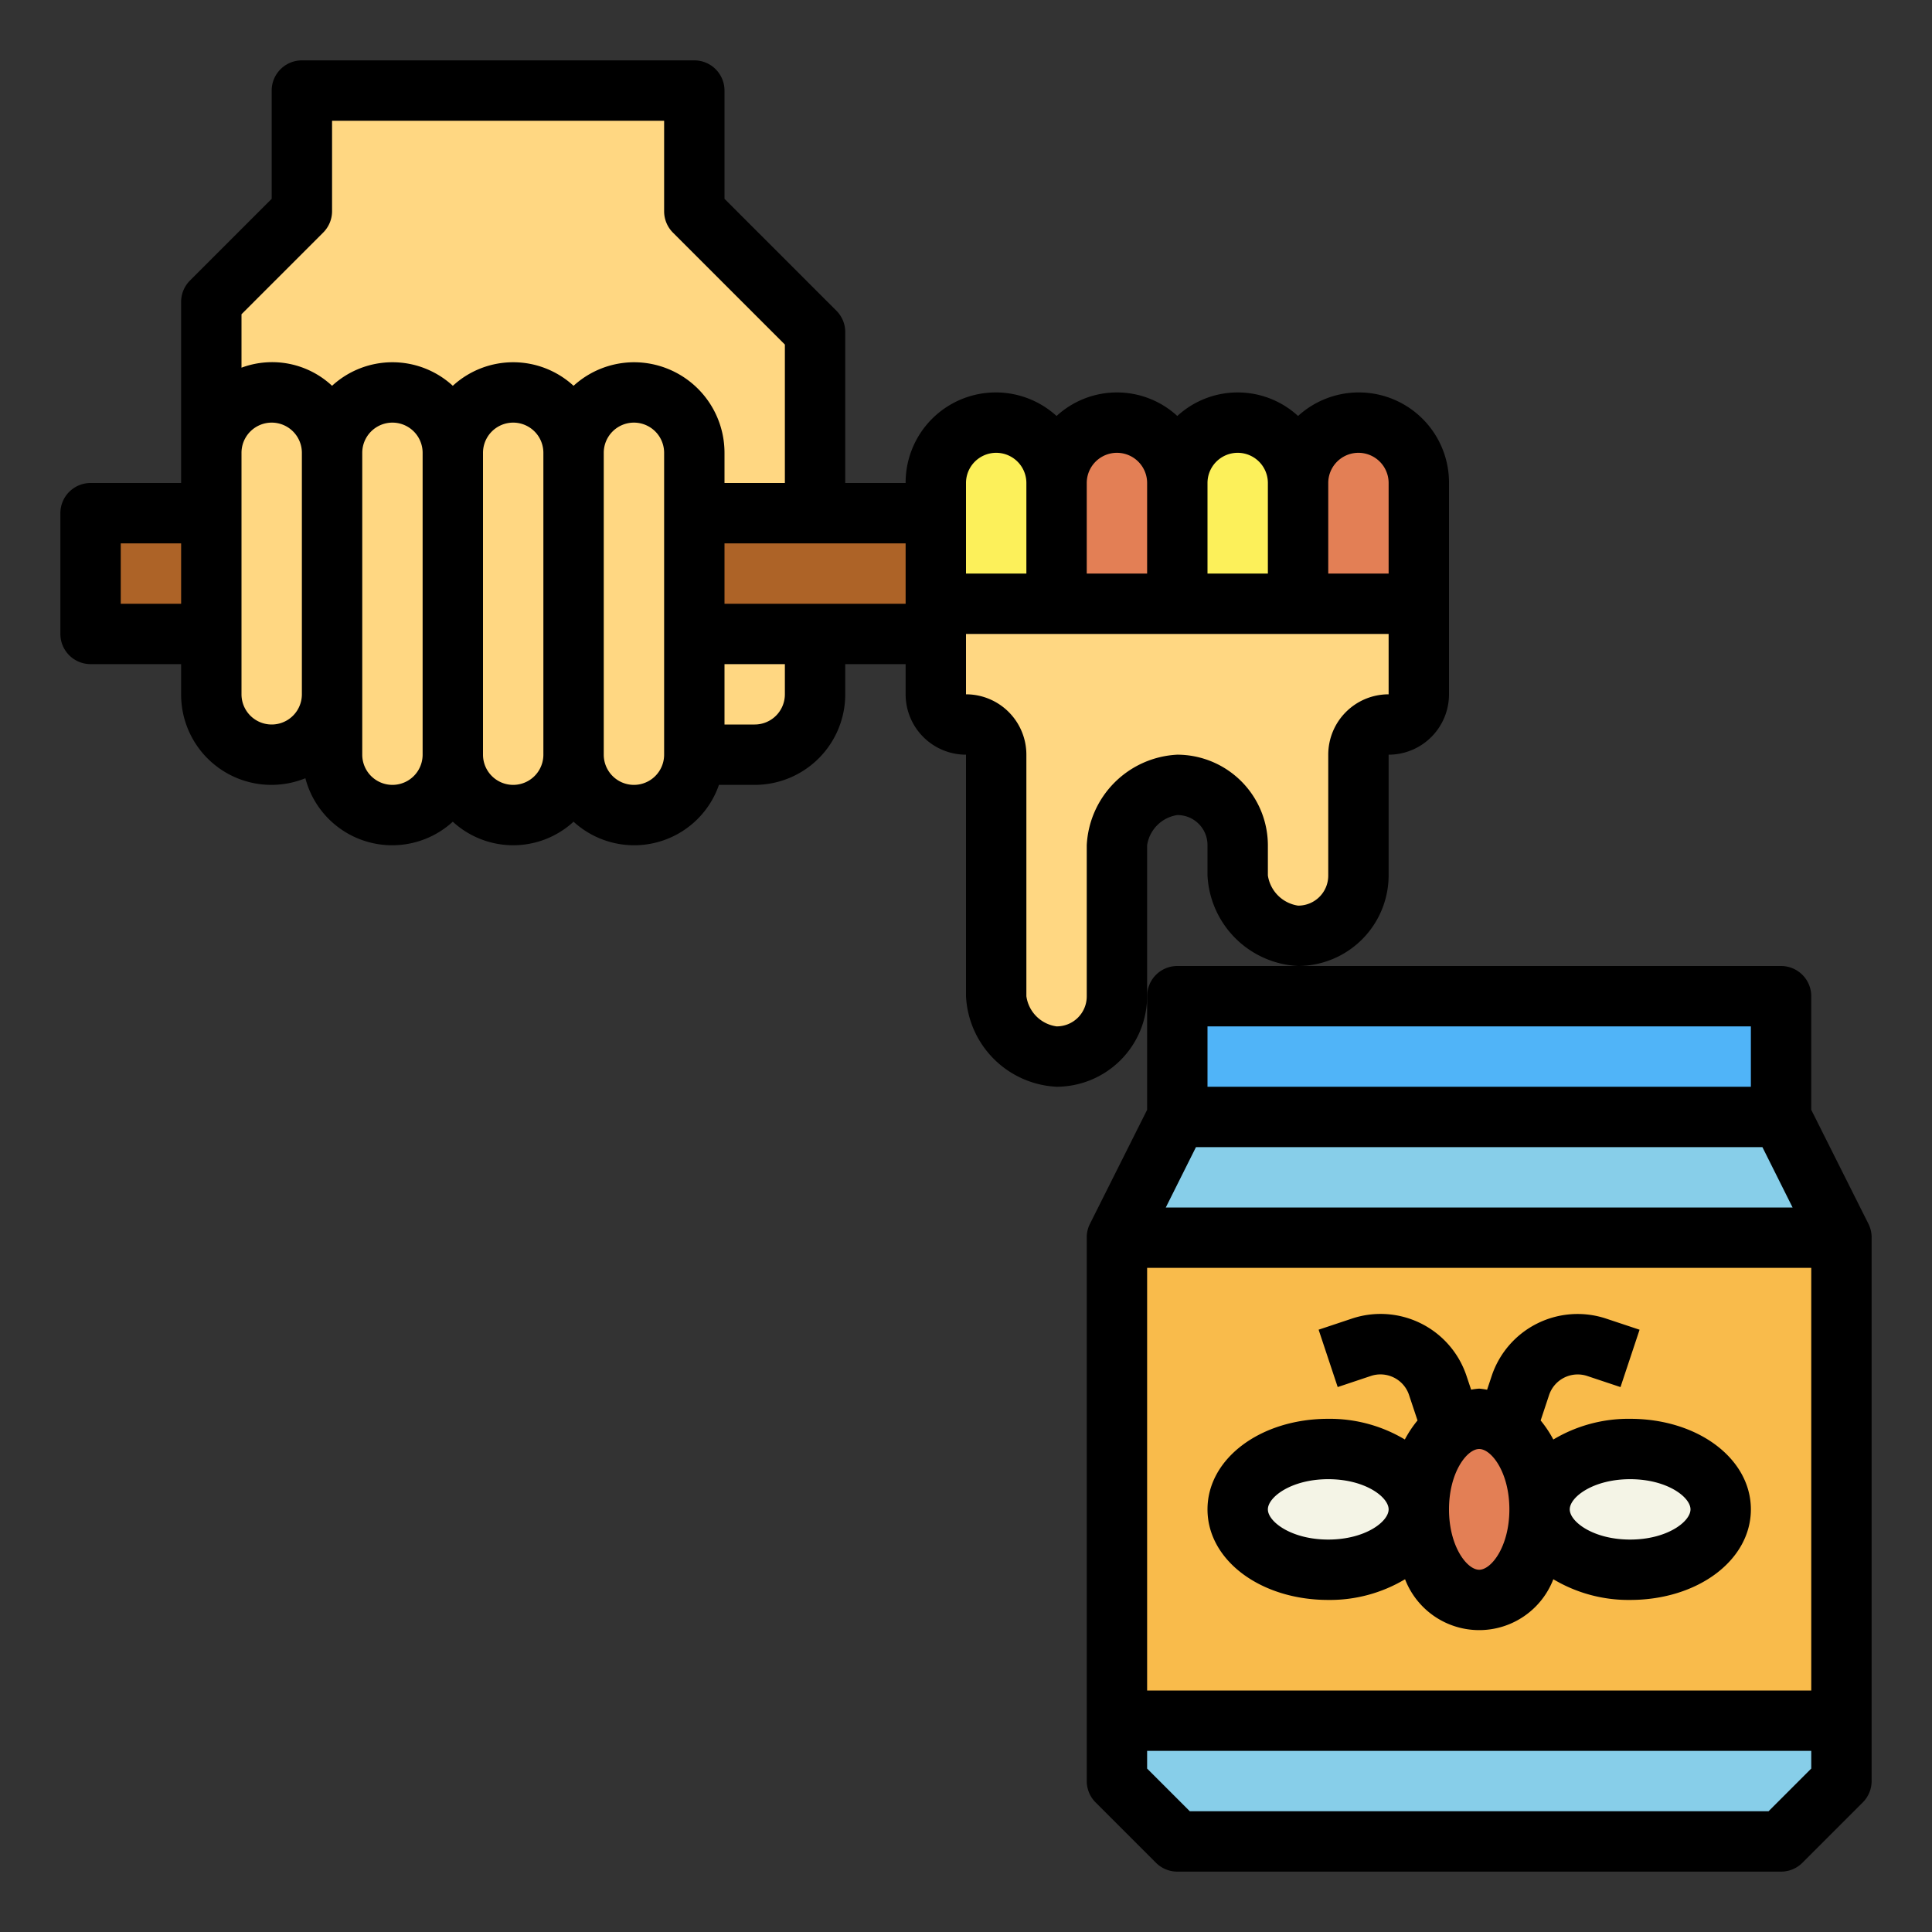 <svg height="512" viewBox="0 0 64 64" width="512" xmlns="http://www.w3.org/2000/svg"><rect x="0" y="0" width="64" height="64" fill="#333333" stroke="none"/><g id="Filled_outline" data-name="Filled outline"><path d="m59 61h-20l-2-2v-18l2-4h20l2 4v18z" fill="#87cee9"/><path d="m39 33h20v4h-20z" fill="#50b4f8"/><path d="m37 41h24v16h-24z" fill="#f9bb4b"/><path d="m3 17h4v4h-4z" fill="#ad6327" transform="matrix(0 1 -1 0 24 14)"/><path d="m25 15h4v8h-4z" fill="#ad6327" transform="matrix(0 1 -1 0 46 -8)"/><g fill="#ffd782"><path d="m17 27a2 2 0 0 0 2-2 2 2 0 0 0 4 0v-8h4v-6l-4-4v-4h-13v4l-3 3v13a2 2 0 0 0 4 0v2a2 2 0 0 0 4 0 2 2 0 0 0 2 2z"/><rect height="4" rx="2" transform="matrix(0 1 -1 0 41 -1)" width="14" x="14" y="18"/><rect height="4" rx="2" transform="matrix(0 1 -1 0 37 3)" width="14" x="10" y="18"/><rect height="4" rx="2" transform="matrix(0 1 -1 0 33 7)" width="14" x="6" y="18"/><rect height="4" rx="2" transform="matrix(0 1 -1 0 28 10)" width="12" x="3" y="17"/><path d="m23 21h2a2 2 0 0 1 2 2v2a0 0 0 0 1 0 0h-4a0 0 0 0 1 0 0v-4a0 0 0 0 1 0 0z" transform="matrix(0 1 -1 0 48 -2)"/></g><path d="m33 14a2 2 0 0 1 2 2v4a0 0 0 0 1 0 0h-4a0 0 0 0 1 0 0v-4a2 2 0 0 1 2-2z" fill="#fcf05a"/><path d="m37 14a2 2 0 0 1 2 2v4a0 0 0 0 1 0 0h-4a0 0 0 0 1 0 0v-4a2 2 0 0 1 2-2z" fill="#e37f55"/><path d="m41 14a2 2 0 0 1 2 2v4a0 0 0 0 1 0 0h-4a0 0 0 0 1 0 0v-4a2 2 0 0 1 2-2z" fill="#fcf05a"/><path d="m45 14a2 2 0 0 1 2 2v4a0 0 0 0 1 0 0h-4a0 0 0 0 1 0 0v-4a2 2 0 0 1 2-2z" fill="#e37f55"/><path d="m31 20v3a1 1 0 0 0 1 1 1 1 0 0 1 1 1v8a2.154 2.154 0 0 0 2 2 1.994 1.994 0 0 0 2-2v-5a2.157 2.157 0 0 1 2-2 1.994 1.994 0 0 1 2 2v1a2.157 2.157 0 0 0 2 2 1.994 1.994 0 0 0 2-2v-4a1 1 0 0 1 1-1 1 1 0 0 0 1-1v-3z" fill="#ffd782"/><ellipse cx="49" cy="50" fill="#e37f55" rx="2" ry="3"/><ellipse cx="44" cy="50" fill="#f4f4e6" rx="3" ry="2"/><ellipse cx="54" cy="50" fill="#f4f4e6" rx="3" ry="2"/><path d="m39 27a.994.994 0 0 1 1 1v1a3.16 3.16 0 0 0 3 3 3.007 3.007 0 0 0 3-3v-4a2 2 0 0 0 2-2v-7a2.987 2.987 0 0 0 -5-2.22 2.954 2.954 0 0 0 -4 0 2.954 2.954 0 0 0 -4 0 2.987 2.987 0 0 0 -5 2.22h-2v-5a1 1 0 0 0 -.293-.707l-3.707-3.707v-3.586a1 1 0 0 0 -1-1h-13a1 1 0 0 0 -1 1v3.586l-2.707 2.707a1 1 0 0 0 -.293.707v6h-3a1 1 0 0 0 -1 1v4a1 1 0 0 0 1 1h3v1a2.99 2.99 0 0 0 4.116 2.78 2.973 2.973 0 0 0 4.884 1.44 2.954 2.954 0 0 0 4 0 2.972 2.972 0 0 0 4.816-1.22h1.184a3 3 0 0 0 3-3v-1h2v1a2 2 0 0 0 2 2v8a3.16 3.16 0 0 0 3 3 3.007 3.007 0 0 0 3-3v-5a1.19 1.19 0 0 1 1-1zm-33-7h-2v-2h2zm4 3a1 1 0 0 1 -2 0v-8a1 1 0 0 1 2 0zm4 2a1 1 0 0 1 -2 0v-10a1 1 0 0 1 2 0zm4 0a1 1 0 0 1 -2 0v-10a1 1 0 0 1 2 0zm4 0a1 1 0 0 1 -2 0v-10a1 1 0 0 1 2 0zm-1-13a2.981 2.981 0 0 0 -2 .78 2.954 2.954 0 0 0 -4 0 2.954 2.954 0 0 0 -4 0 2.908 2.908 0 0 0 -3-.6v-1.77l2.707-2.707a1 1 0 0 0 .293-.703v-3h11v3a1 1 0 0 0 .293.707l3.707 3.707v4.586h-2v-1a3 3 0 0 0 -3-3zm5 11a1 1 0 0 1 -1 1h-1v-2h2zm4-3h-6v-2h6zm14-4a1 1 0 0 1 2 0v3h-2zm-4 0a1 1 0 0 1 2 0v3h-2zm-4 0a1 1 0 0 1 2 0v3h-2zm-4 0a1 1 0 0 1 2 0v3h-2zm4 12v5a.994.994 0 0 1 -1 1 1.171 1.171 0 0 1 -1-1v-8a2 2 0 0 0 -2-2v-2h14v2a2 2 0 0 0 -2 2v4a.994.994 0 0 1 -1 1 1.19 1.19 0 0 1 -1-1v-1a3.007 3.007 0 0 0 -3-3 3.16 3.16 0 0 0 -3 3z"/><path d="m60 36.764v-3.764a1 1 0 0 0 -1-1h-20a1 1 0 0 0 -1 1v3.764l-1.9 3.789a1 1 0 0 0 -.1.447v18a1 1 0 0 0 .293.707l2 2a1 1 0 0 0 .707.293h20a1 1 0 0 0 .707-.293l2-2a1 1 0 0 0 .293-.707v-18a1 1 0 0 0 -.1-.447zm-20-2.764h18v2h-18zm-.382 4h18.764l1 2h-20.764zm20.382 20.586-1.414 1.414h-19.172l-1.414-1.414v-.586h22zm0-2.586h-22v-14h22z"/><path d="m44 53a4.848 4.848 0 0 0 2.544-.686 2.632 2.632 0 0 0 4.912 0 4.848 4.848 0 0 0 2.544.686c2.243 0 4-1.317 4-3s-1.757-3-4-3a4.848 4.848 0 0 0 -2.544.686 3.762 3.762 0 0 0 -.42-.631l.279-.841a1 1 0 0 1 1.266-.632l1.1.367.632-1.9-1.1-.366a3 3 0 0 0 -3.8 1.9l-.151.454a2.377 2.377 0 0 0 -.262-.037 2.347 2.347 0 0 0 -.267.035l-.152-.454a3 3 0 0 0 -3.8-1.9l-1.1.367.632 1.9 1.1-.368a1 1 0 0 1 .764.055.99.99 0 0 1 .5.578l.28.841a3.762 3.762 0 0 0 -.42.631 4.848 4.848 0 0 0 -2.537-.685c-2.243 0-4 1.317-4 3s1.757 3 4 3zm10-4c1.221 0 2 .592 2 1s-.779 1-2 1-2-.592-2-1 .779-1 2-1zm-5-1c.408 0 1 .779 1 2s-.592 2-1 2-1-.779-1-2 .592-2 1-2zm-5 1c1.221 0 2 .592 2 1s-.779 1-2 1-2-.592-2-1 .779-1 2-1z"/></g></svg>